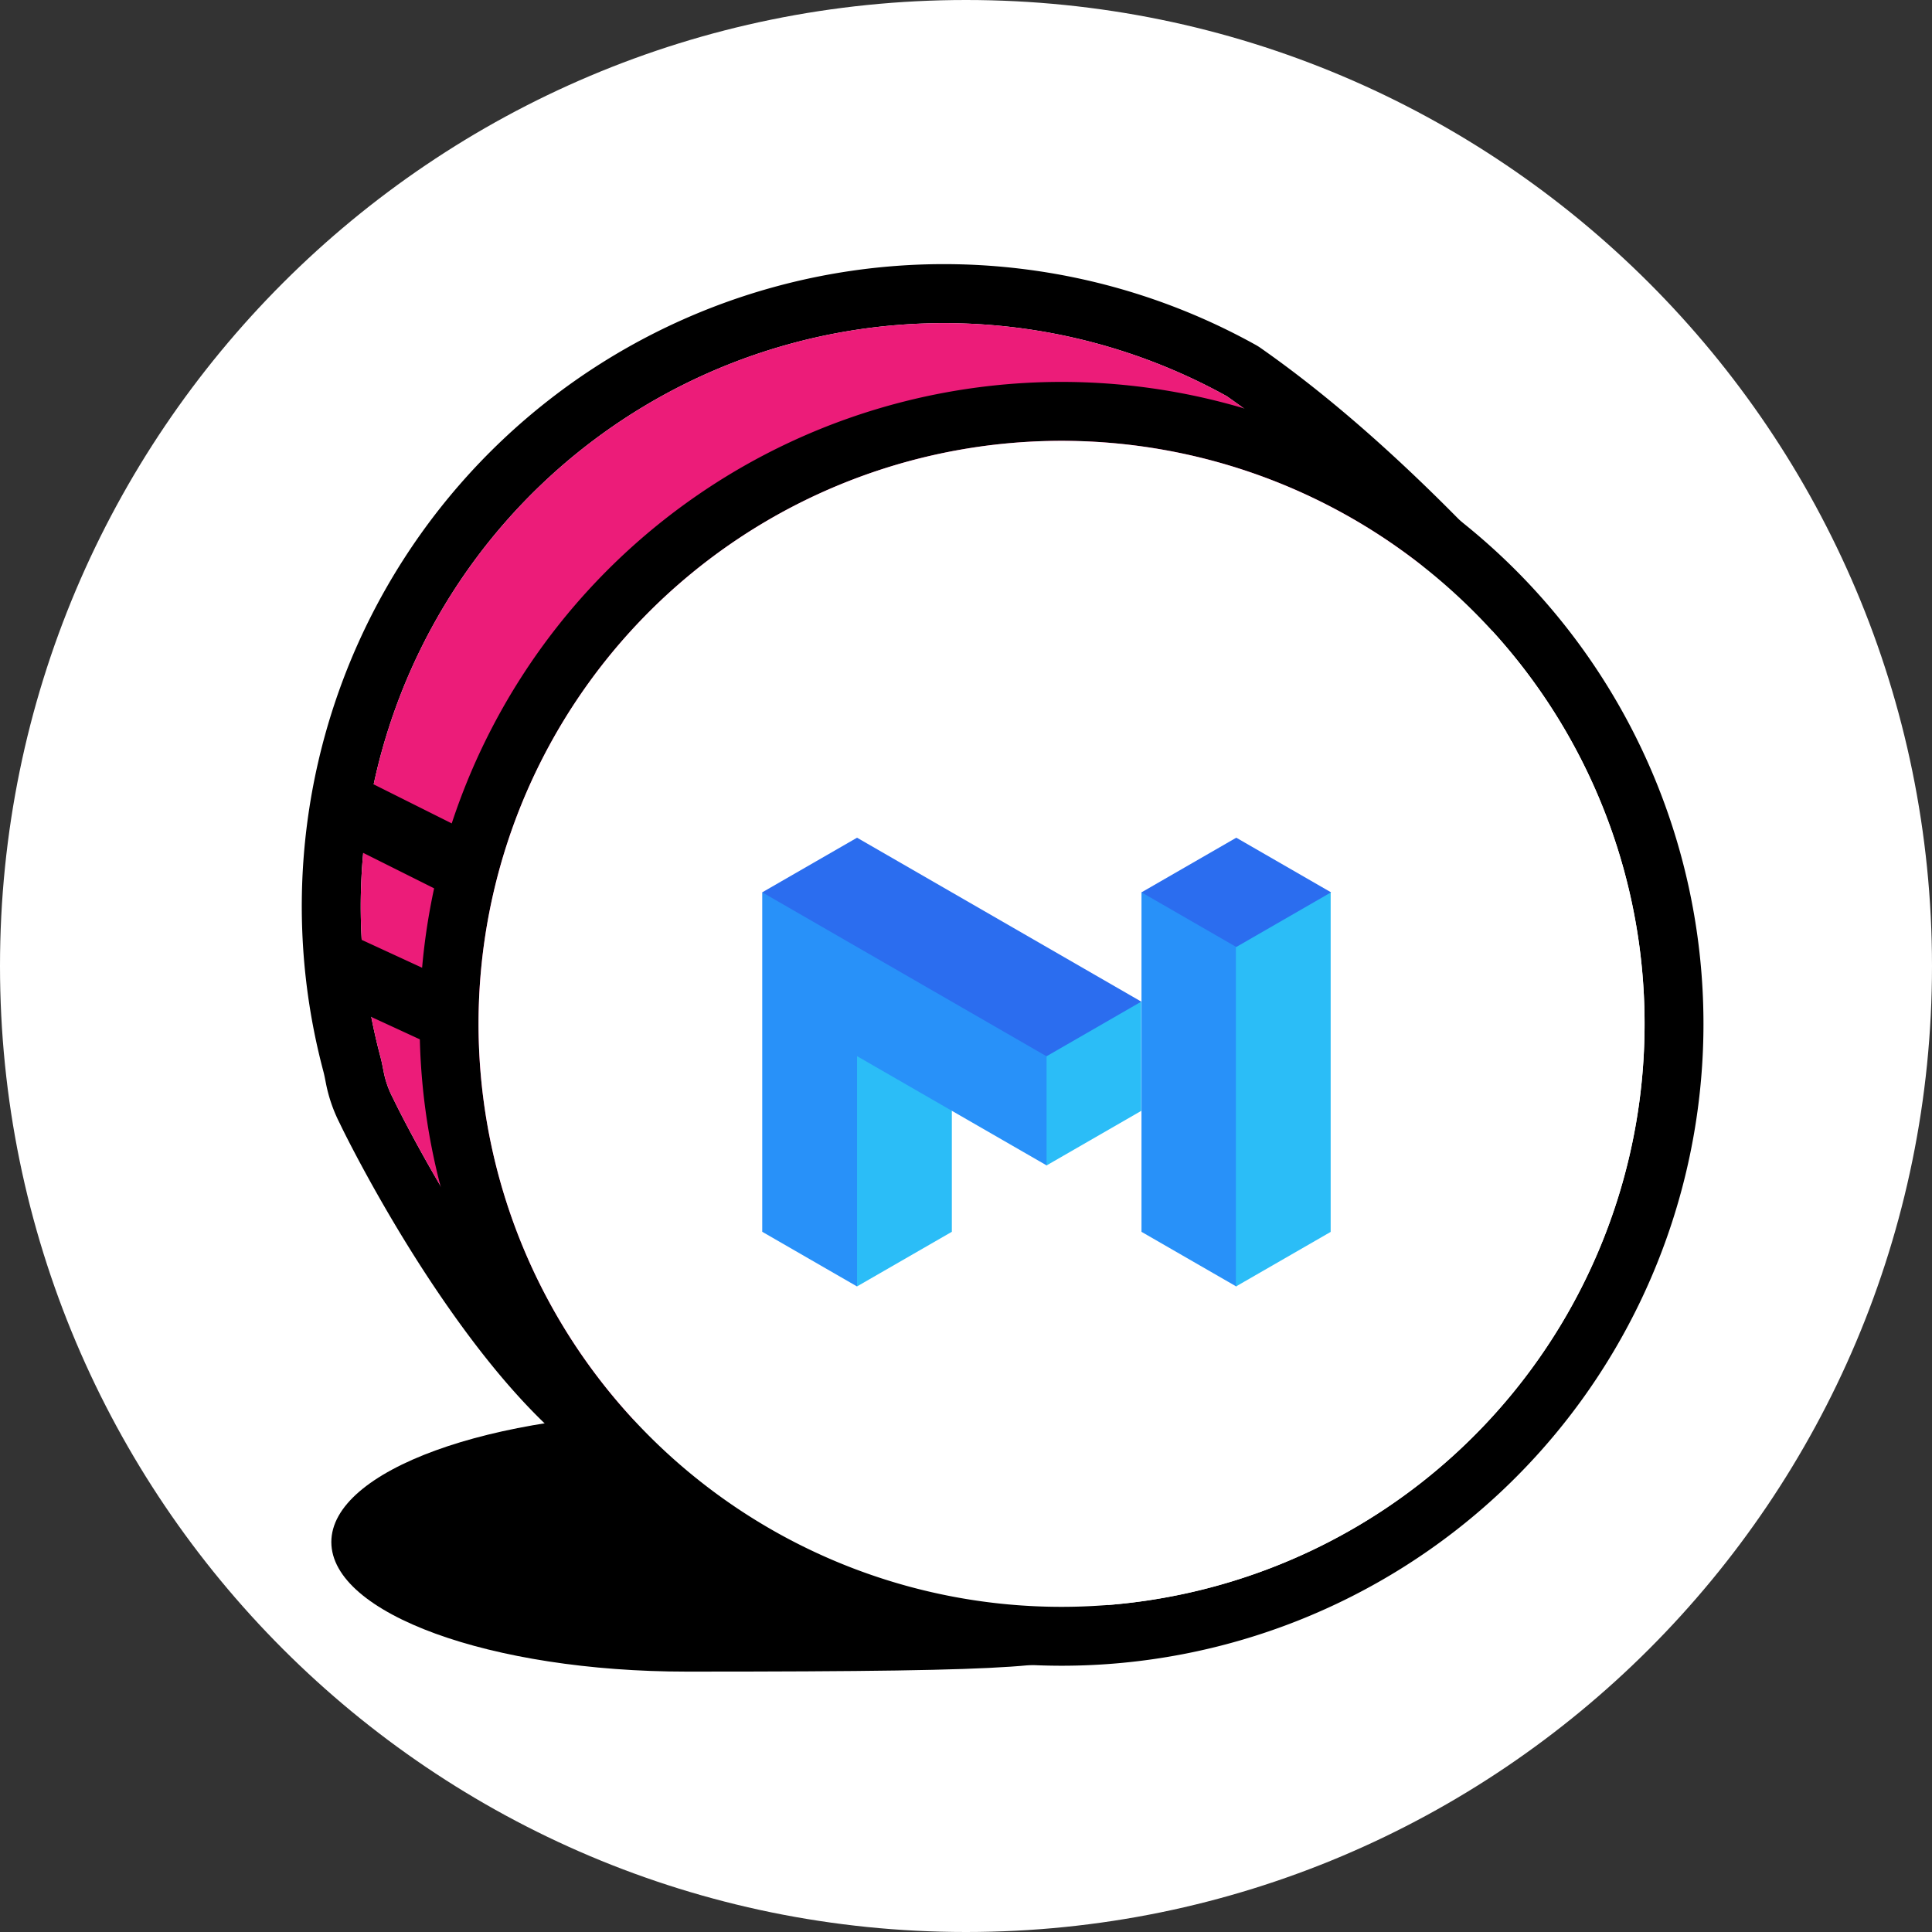 <svg width="256" height="256" fill="none" xmlns="http://www.w3.org/2000/svg"><rect width="100%" height="100%" fill="#333333" stroke="none"/><path d="M128 256c70.692 0 128-57.308 128-128C256 57.308 198.692 0 128 0 57.308 0 0 57.307 0 128c0 70.692 57.307 128 128 128Z" fill="#fff"/><path d="M91.036 221.498c47.857 0 47.857-.713 55.972-3.121 10.6-3.148-29.94-31.213-55.972-31.213s-47.133 7.685-47.133 17.165 21.1 17.169 47.133 17.169Z" fill="#000"/><path d="m199.706 75.513 2.2 2.372-1.924 2.6c-62.415 84.39-98.37 122.6-113.625 117.474-9.292-3.121-18.61-12.509-27.929-26.141-3.276-4.791-6.35-9.837-9.149-14.858-1.863-3.343-3.44-6.393-4.258-8.11a20.22 20.22 0 0 1-1.835-5.313l-.042-.213c-.146-.753-.2-.99-.306-1.4a85.088 85.088 0 0 1 123.685-96.148l.324.2c10.291 7.167 21.244 17.012 32.859 29.537Zm-37.159-23.02a77.3 77.3 0 0 0-112.166 87.43c.17.636.245.995.424 1.917l.037.189a12.605 12.605 0 0 0 1.223 3.466c.747 1.567 2.248 4.469 4.031 7.67 2.69 4.826 5.643 9.672 8.774 14.252 8.42 12.316 16.77 20.727 23.972 23.147 9.607 3.227 45.774-35.058 102.931-112.1-10.377-10.955-20.119-19.612-29.226-25.971Z" fill="#000"/><path d="M162.546 52.493a77.3 77.3 0 0 0-112.165 87.43c.169.636.245.995.424 1.917l.037.189a12.617 12.617 0 0 0 1.223 3.464c.747 1.567 2.248 4.469 4.03 7.67 2.69 4.826 5.644 9.672 8.775 14.252 8.419 12.316 16.769 20.727 23.972 23.147 9.607 3.227 45.774-35.058 102.931-112.1-10.377-10.955-20.12-19.611-29.227-25.969Z" fill="#EC1C79"/><path d="M140.663 220.718a85.058 85.058 0 0 1-83.422-101.65 85.056 85.056 0 1 1 83.422 101.65Zm0-7.8a77.246 77.246 0 0 0 42.918-13.02 77.248 77.248 0 0 0 11.707-118.857A77.252 77.252 0 0 0 69.29 165.226a77.257 77.257 0 0 0 41.81 41.809 77.254 77.254 0 0 0 29.563 5.88v.003Z" fill="#000"/><path d="M140.662 212.915a77.256 77.256 0 0 0 71.372-47.689 77.25 77.25 0 0 0-16.746-84.188A77.254 77.254 0 0 0 76.43 92.743a77.25 77.25 0 0 0 64.232 120.172Z" fill="#fff"/><path d="M45.07 111.479a4.37 4.37 0 0 1 3.904-7.817l12.485 6.243a4.381 4.381 0 0 1 2.228 2.525 4.37 4.37 0 0 1-6.136 5.292l-12.482-6.243ZM43.632 132.18a4.38 4.38 0 0 1-2.311-2.454 4.369 4.369 0 0 1 5.973-5.481l12.485 5.762a4.38 4.38 0 0 1 2.312 2.454 4.369 4.369 0 0 1-5.974 5.481l-12.485-5.762Z" fill="#000"/><path fill-rule="evenodd" clip-rule="evenodd" d="m130.234 135.732 8.431 18.7 12.548-7.233h.01v-14.485l-20.989 3.018Z" fill="#2BBDF7"/><path fill-rule="evenodd" clip-rule="evenodd" d="m167.456 121.859-7.832-2.95-8.37-.676v44.991l12.557 7.237 9.911-20.284-6.251-19.613-.015-8.705Z" fill="#2891F9"/><path fill-rule="evenodd" clip-rule="evenodd" d="m166.669 118.248-2.908 7.235v44.986l12.559-7.235v-44.986h-9.651Z" fill="#2BBDF7"/><path fill-rule="evenodd" clip-rule="evenodd" d="m163.813 111-12.559 7.241 12.559 7.239 12.559-7.239L163.813 111Z" fill="#2B6DEF"/><path fill-rule="evenodd" clip-rule="evenodd" d="m138.673 139.948-12.557-14.055-25.116-7.66v44.986l12.555 7.239 3.588-24.9 8.973 1.63v-.008l12.559 7.237v-14.469h-.002Z" fill="#2891F9"/><path fill-rule="evenodd" clip-rule="evenodd" d="M113.563 111 101 118.239l37.669 21.722 5.692-3.28 6.865-3.96L113.563 111Z" fill="#2B6DEF"/><path fill-rule="evenodd" clip-rule="evenodd" d="M113.565 139.947v30.508l12.559-7.237v-16.032l-12.559-7.239Z" fill="#2BBDF7"/></svg>